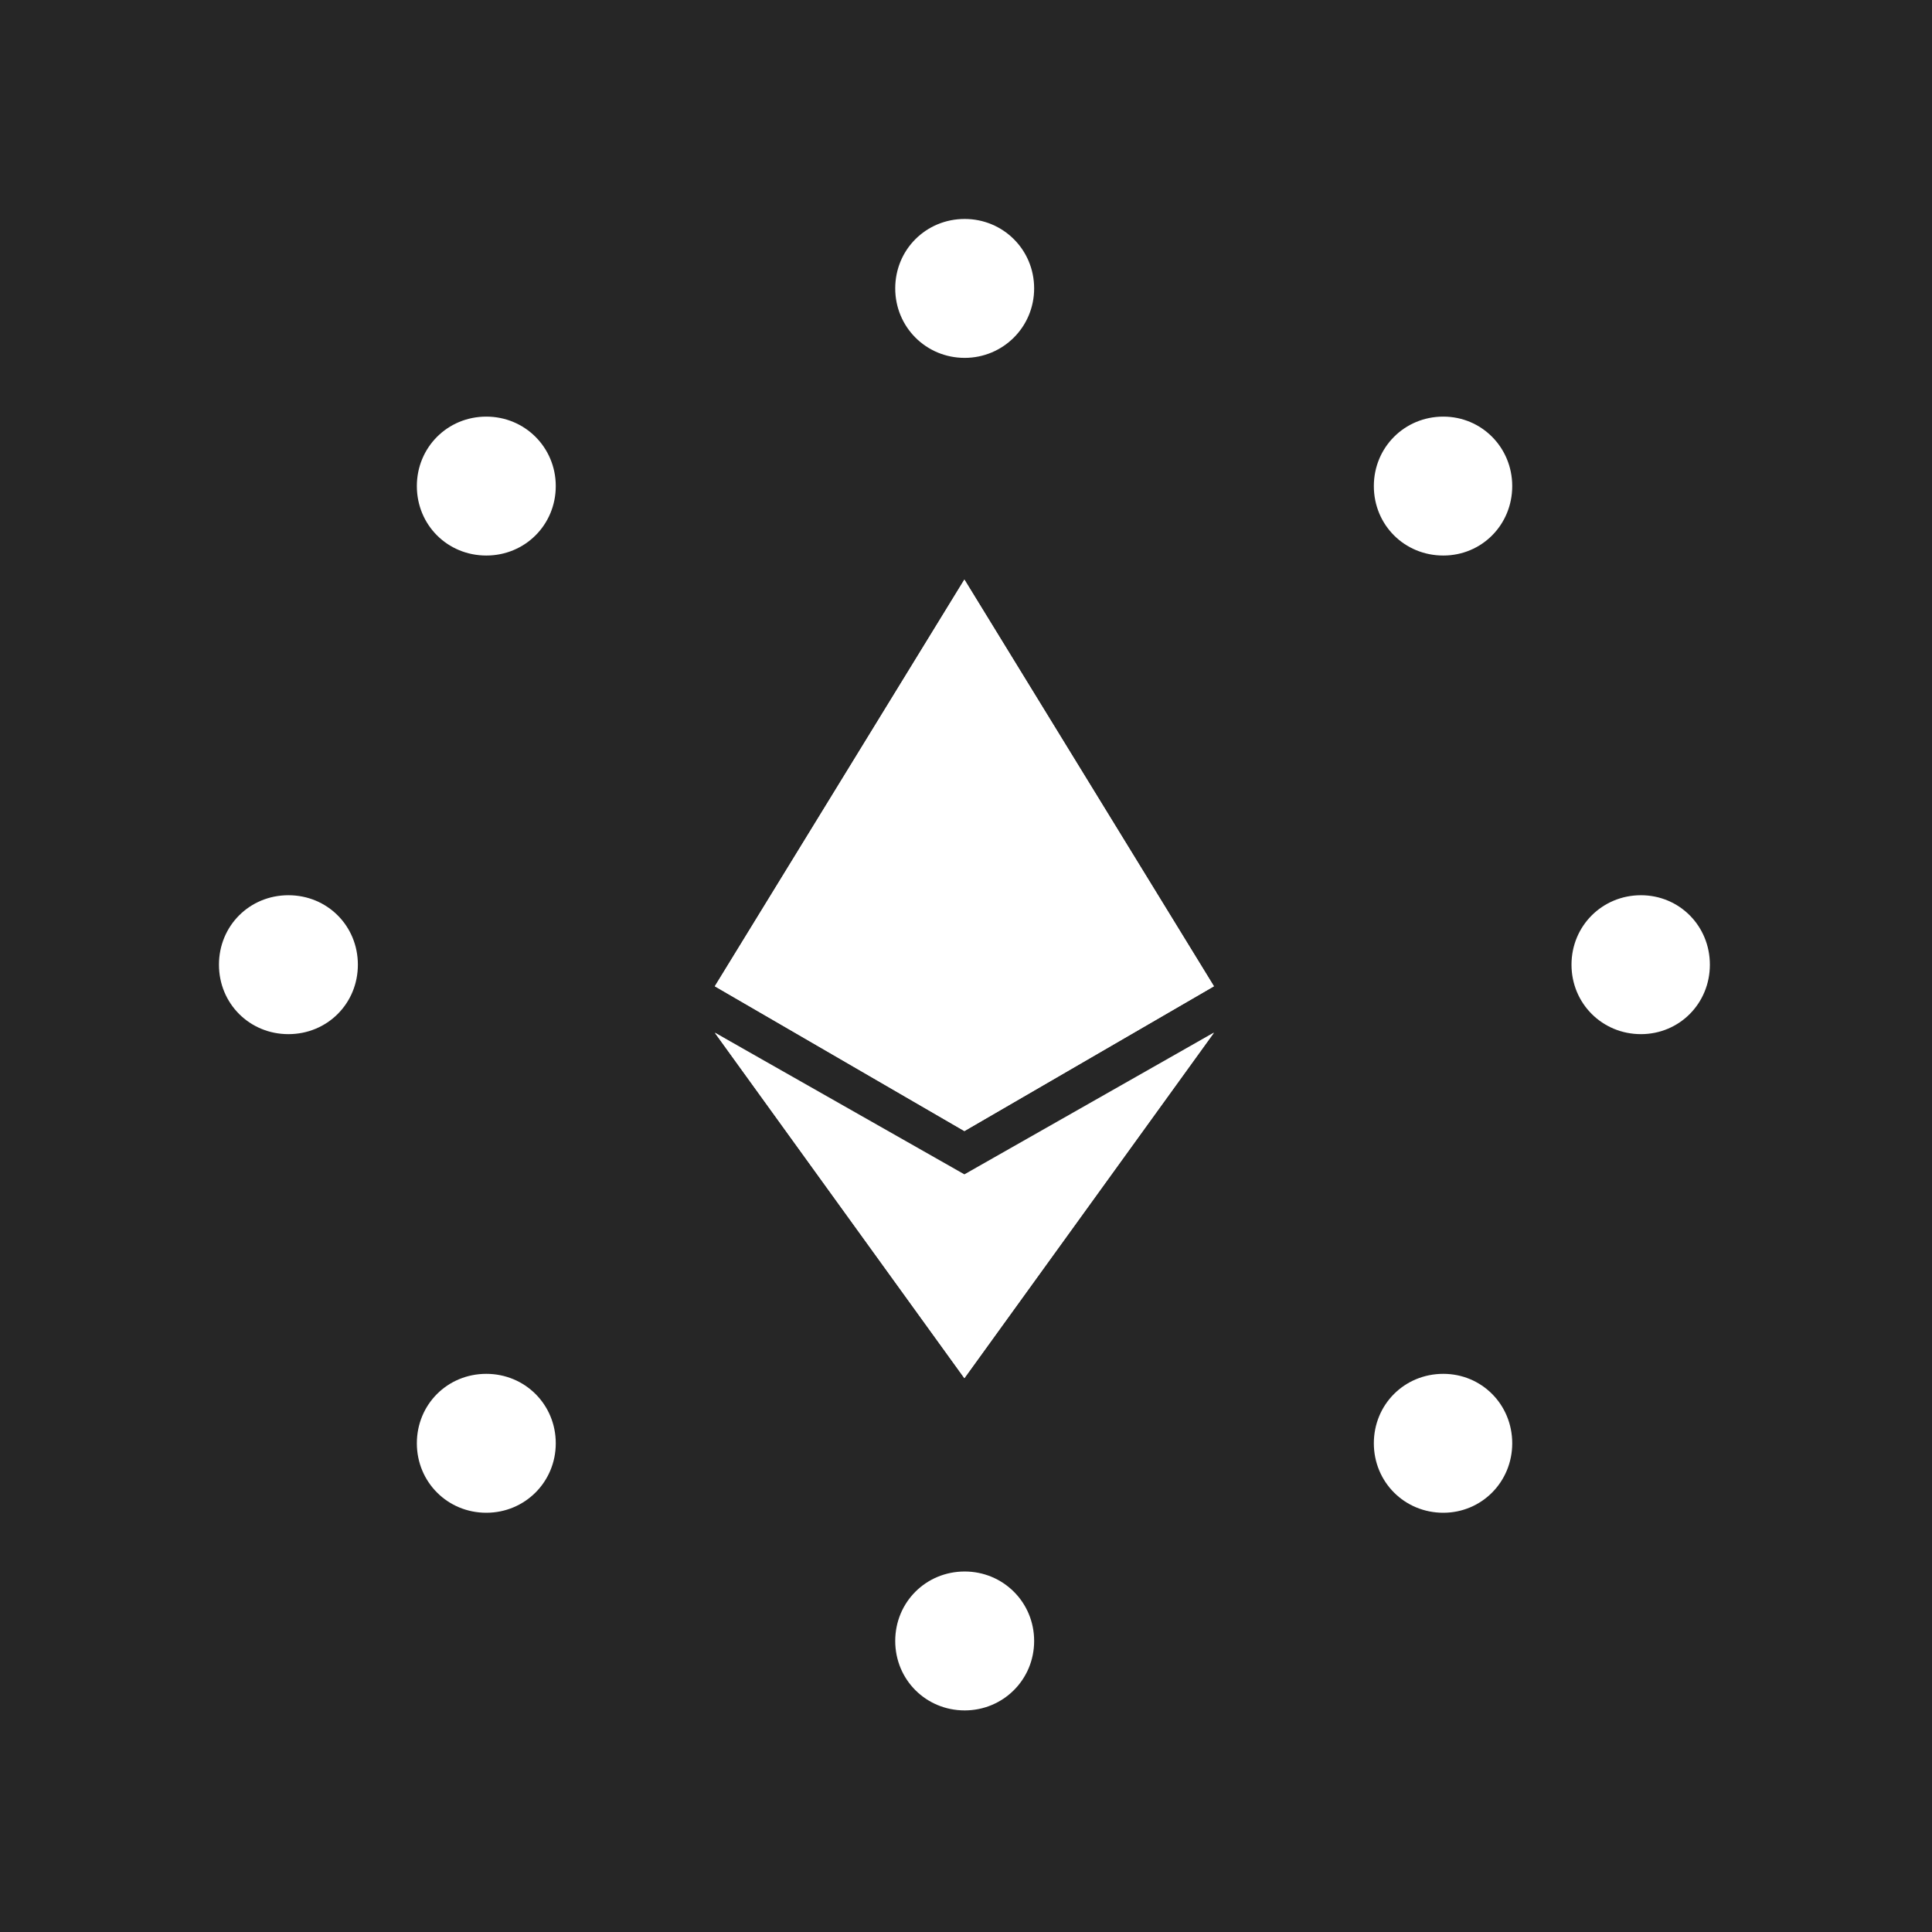<svg width="600" height="600" viewBox="0 0 600 600" fill="none" xmlns="http://www.w3.org/2000/svg">
<rect width="600" height="600" fill="#262626"/>
<path d="M299.5 180V271.636L377 306.301L299.5 180Z" fill="white"/>
<path d="M299.5 180L222 306.287L299.5 271.664V180Z" fill="white"/>
<path d="M299.5 365.697V428L377 320.754L299.5 365.697Z" fill="white"/>
<path d="M299.5 428V365.697L222 320.754L299.5 428Z" fill="white"/>
<path d="M299.5 351.258L377 306.301L299.5 271.65V351.258Z" fill="white"/>
<path d="M222 306.301L299.5 351.258V271.65L222 306.301Z" fill="white"/>
<path fill-rule="evenodd" clip-rule="evenodd" d="M299.5 351.258L222 306.301L299.5 180L376.987 306.287L299.5 351.258ZM227.139 302.65L298.246 186.779V271.016L227.139 302.65ZM226.078 305.805L298.246 273.744V347.648L226.078 305.805ZM300.726 273.744V347.648L372.839 305.805L300.726 273.744ZM300.726 271.016L371.834 302.65L300.726 186.779V271.016Z" fill="white"/>
<path fill-rule="evenodd" clip-rule="evenodd" d="M299.5 364.705L222 320.685L299.5 428L376.987 320.671L299.5 364.705ZM230.68 328.428L298.246 366.868V422.048L230.68 328.428ZM300.726 366.868V422.048L368.307 328.428L300.726 366.868Z" fill="white"/>
<path d="M299.592 111.141C311.496 111.141 321.162 101.566 321.162 89.57C321.162 77.501 311.496 68 299.592 68C287.596 68 278.021 77.501 278.021 89.57C278.021 101.566 287.596 111.141 299.592 111.141ZM448.231 172.524C460.134 172.524 469.636 163.023 469.636 150.953C469.636 138.958 460.134 129.383 448.231 129.383C436.161 129.383 426.659 138.958 426.659 150.953C426.659 163.023 436.161 172.524 448.231 172.524ZM509.612 321.162C521.518 321.162 531.017 311.661 531.017 299.592C531.017 287.522 521.518 278.021 509.612 278.021C497.617 278.021 488.044 287.522 488.044 299.592C488.044 311.661 497.617 321.162 509.612 321.162ZM448.231 469.8C460.134 469.8 469.636 460.226 469.636 448.231C469.636 436.161 460.134 426.659 448.231 426.659C436.161 426.659 426.659 436.161 426.659 448.231C426.659 460.226 436.161 469.8 448.231 469.8ZM299.592 531.184C311.496 531.184 321.162 521.682 321.162 509.612C321.162 497.542 311.496 488.044 299.592 488.044C287.596 488.044 278.021 497.542 278.021 509.612C278.021 521.682 287.596 531.184 299.592 531.184ZM151.028 469.8C163.023 469.8 172.598 460.226 172.598 448.231C172.598 436.161 163.023 426.659 151.028 426.659C138.958 426.659 129.457 436.161 129.457 448.231C129.457 460.226 138.958 469.8 151.028 469.8ZM89.57 321.162C101.64 321.162 111.141 311.661 111.141 299.592C111.141 287.522 101.64 278.021 89.57 278.021C77.501 278.021 68 287.522 68 299.592C68 311.661 77.501 321.162 89.57 321.162ZM151.028 172.524C163.023 172.524 172.598 163.023 172.598 150.953C172.598 138.958 163.023 129.383 151.028 129.383C138.958 129.383 129.457 138.958 129.457 150.953C129.457 163.023 138.958 172.524 151.028 172.524Z" fill="white"/>
</svg>
